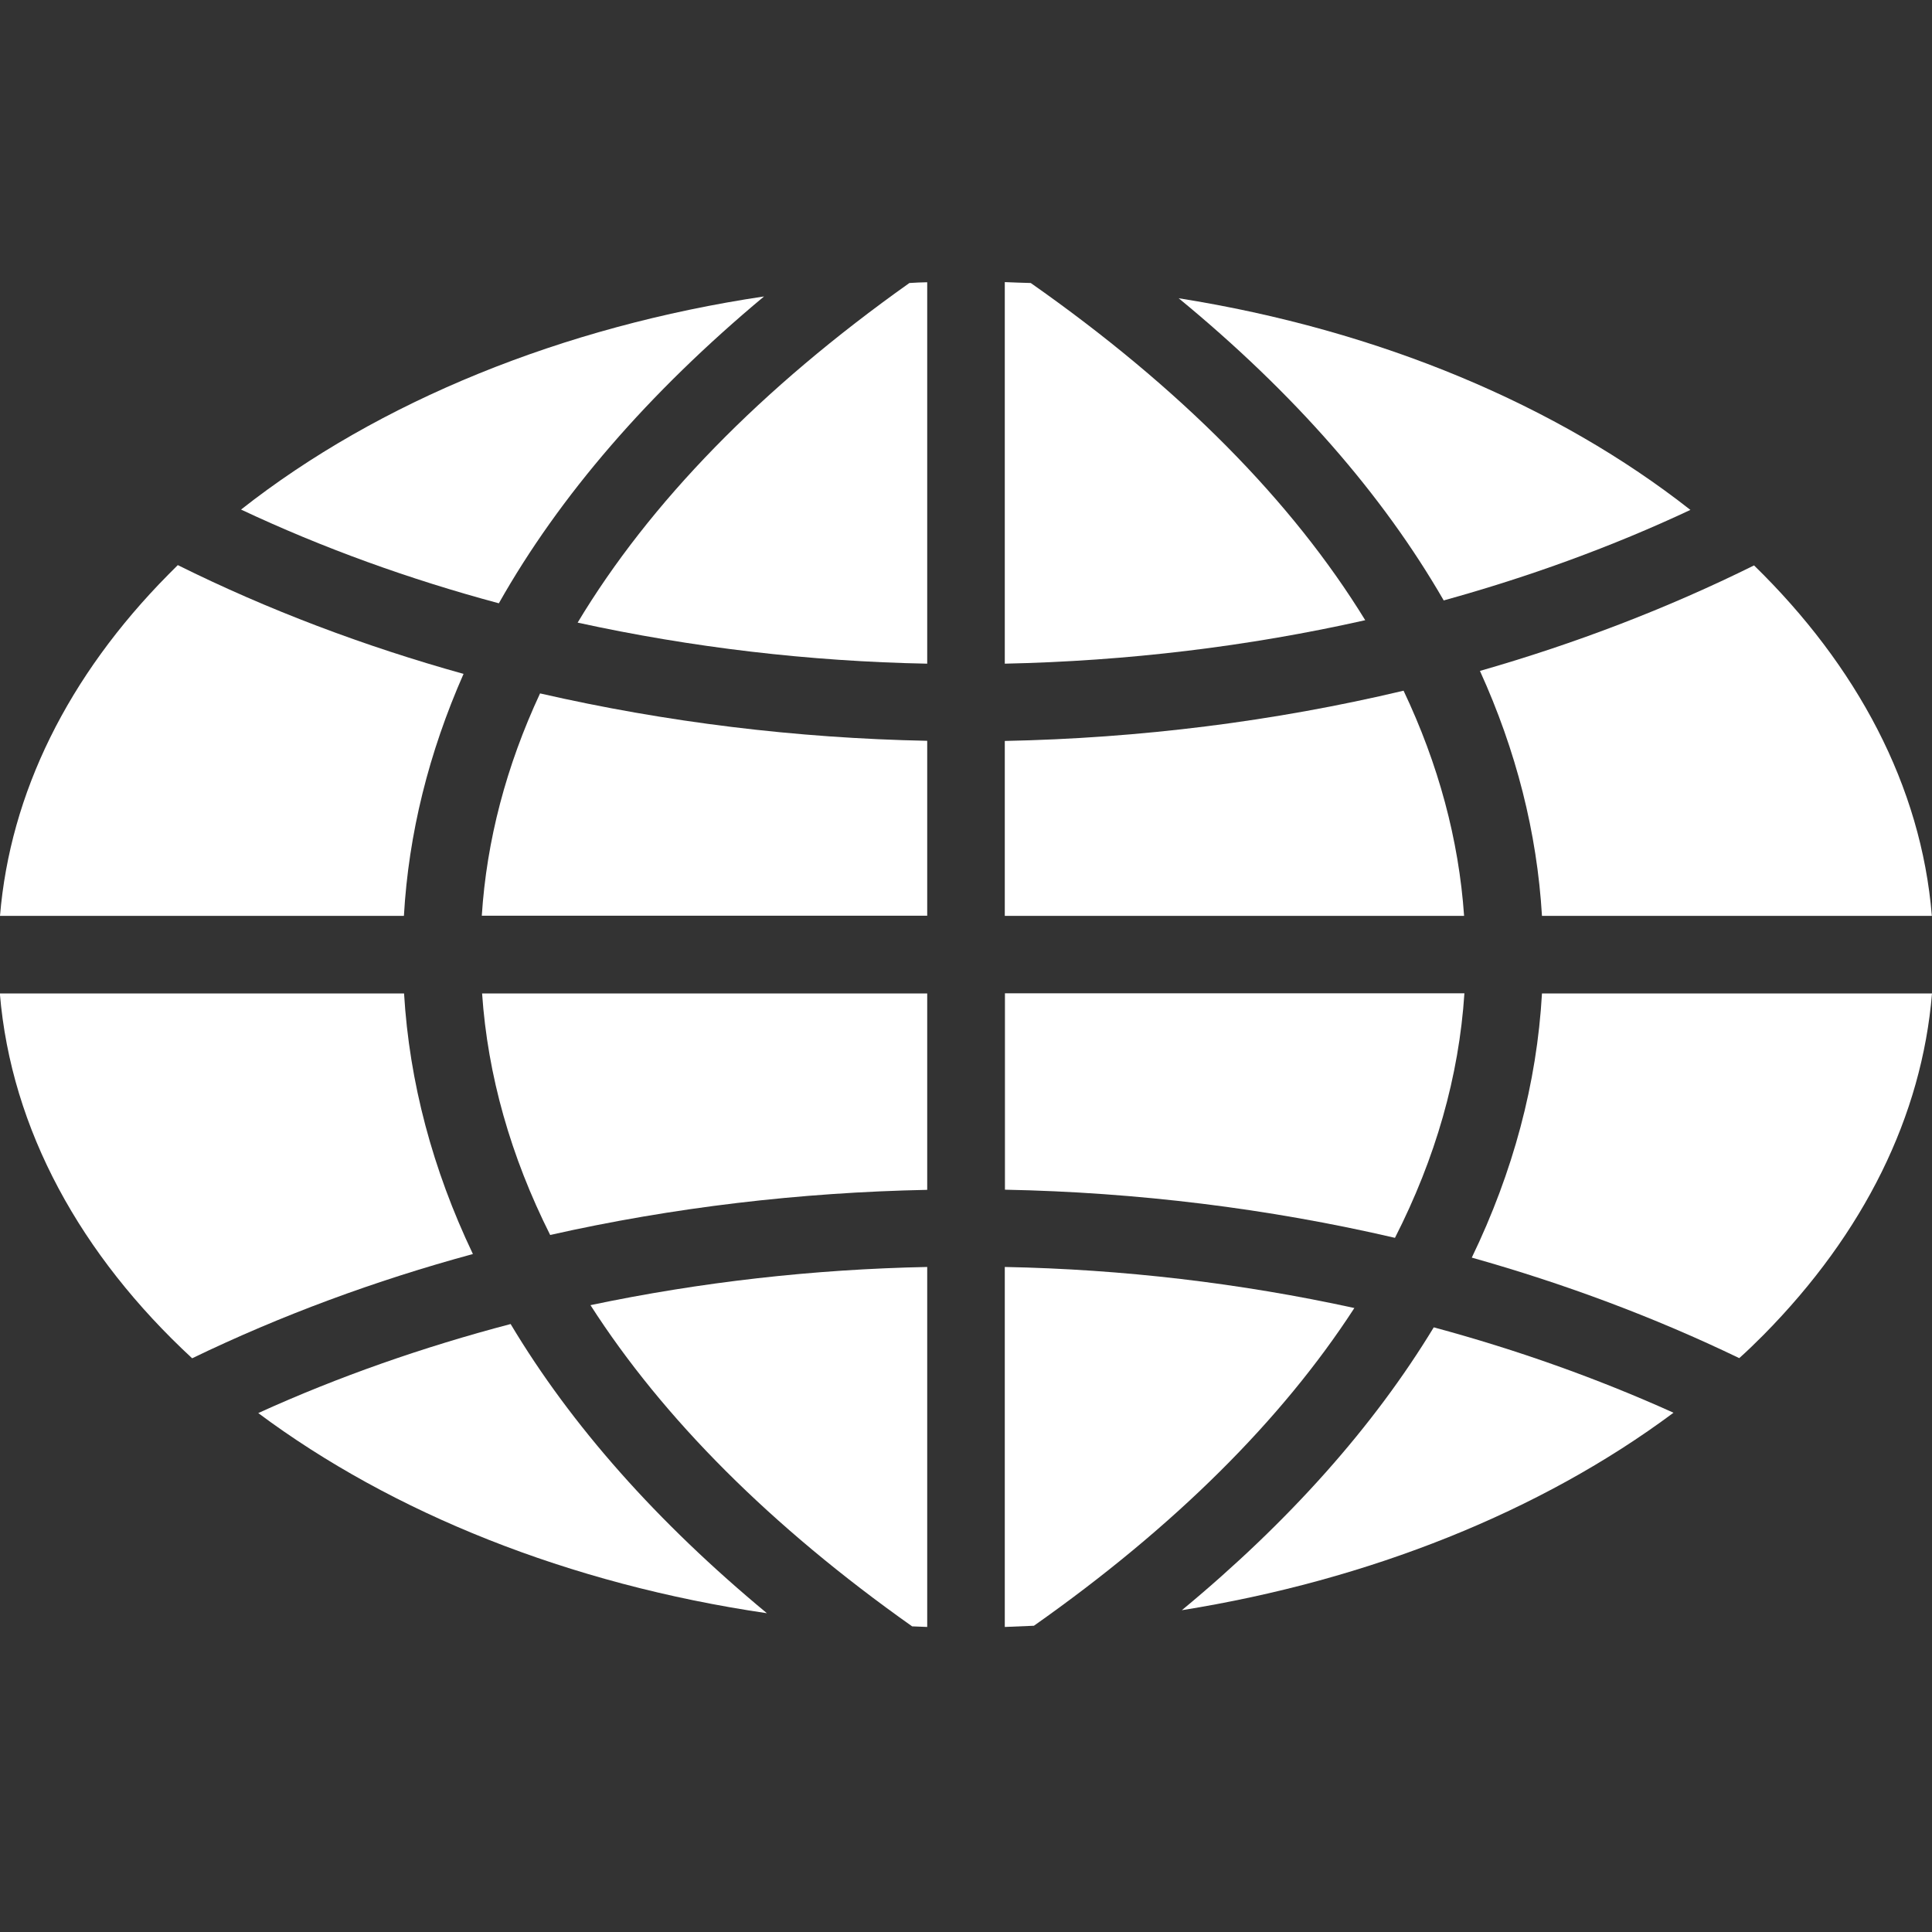 <?xml version="1.0" encoding="UTF-8"?>
<svg id="Layer_1" data-name="Layer 1" xmlns="http://www.w3.org/2000/svg" viewBox="0 0 128 128">
  <rect x="0" y="0" width="128" height="128" fill="#333333" stroke="none"/>
  <defs>
    <style>
      .cls-1 {
        fill: #fff;
      }
    </style>
  </defs>
  <path class="cls-1" d="M50.81,106.88c-13.16-1.93-24.85-6.66-33.7-13.26,5.32-2.42,10.94-4.38,16.72-5.9,4.01,6.71,9.7,13.13,16.98,19.16Z"/>
  <path class="cls-1" d="M61.43,83.94v23.85l-1-.04c-9.36-6.62-16.5-13.78-21.31-21.28,7.27-1.53,14.78-2.38,22.31-2.53Z"/>
  <path class="cls-1" d="M89.73,86.66c-4.81,7.42-11.93,14.5-21.23,21.05-.64.03-1.29.05-1.93.08v-23.85c7.81.15,15.61,1.07,23.16,2.72Z"/>
  <path class="cls-1" d="M110.87,93.6c-8.78,6.54-20.14,11.09-32.57,13.08,7.13-5.9,12.71-12.18,16.69-18.74,5.49,1.48,10.81,3.37,15.87,5.65Z"/>
  <path class="cls-1" d="M128,65.82c-.67,8.11-4.49,15.87-11.16,22.62-.53.53-1.05,1.04-1.61,1.54-5.62-2.71-11.57-4.93-17.72-6.66,2.74-5.68,4.31-11.54,4.65-17.5h25.83Z"/>
  <path class="cls-1" d="M97.02,65.82c-.36,5.49-1.91,10.91-4.6,16.19-8.39-1.95-17.11-3.02-25.84-3.19v-13.01h30.44Z"/>
  <path class="cls-1" d="M61.43,65.82v13.01c-8.44.17-16.85,1.16-24.98,2.99-2.62-5.22-4.14-10.58-4.51-16h29.49Z"/>
  <path class="cls-1" d="M31.34,83.08c-6.48,1.76-12.71,4.06-18.61,6.91-7.36-6.81-11.99-15.14-12.74-24.17h26.78c.35,5.87,1.89,11.66,4.56,17.26Z"/>
  <path class="cls-1" d="M30.71,44.65c-2.3,5.22-3.64,10.58-3.95,16.03H0c.67-8.11,4.49-15.88,11.16-22.62.21-.21.41-.41.62-.62,5.98,2.97,12.34,5.37,18.94,7.21Z"/>
  <path class="cls-1" d="M61.43,49.08v11.59h-29.51c.32-4.99,1.62-9.92,3.86-14.73,8.34,1.91,16.98,2.97,25.65,3.14Z"/>
  <path class="cls-1" d="M97,60.68h-30.43v-11.59c8.93-.18,17.84-1.29,26.42-3.33,2.31,4.87,3.66,9.87,4.01,14.92Z"/>
  <path class="cls-1" d="M127.99,60.68h-25.83c-.33-5.53-1.71-10.95-4.11-16.23,6.32-1.81,12.41-4.14,18.16-6.99,6.81,6.64,11.08,14.61,11.78,23.22Z"/>
  <path class="cls-1" d="M112,33.78c-5.2,2.44-10.68,4.43-16.35,6-4.05-7.02-9.92-13.74-17.56-20.02,13.34,2.11,25.12,7.12,33.9,14.02Z"/>
  <path class="cls-1" d="M90.45,41.09c-7.78,1.75-15.81,2.71-23.88,2.88v-25.28c.58.03,1.16.04,1.72.06,9.88,6.93,17.31,14.44,22.16,22.34Z"/>
  <path class="cls-1" d="M61.43,18.69v25.28c-7.81-.15-15.61-1.07-23.16-2.72,4.77-7.94,12.14-15.52,21.98-22.5.4-.03.78-.04,1.18-.05Z"/>
  <path class="cls-1" d="M50.62,19.64c-7.66,6.39-13.55,13.21-17.57,20.33-5.92-1.59-11.66-3.66-17.08-6.21,9.12-7.18,21.31-12.13,34.65-14.12Z"/>
</svg>